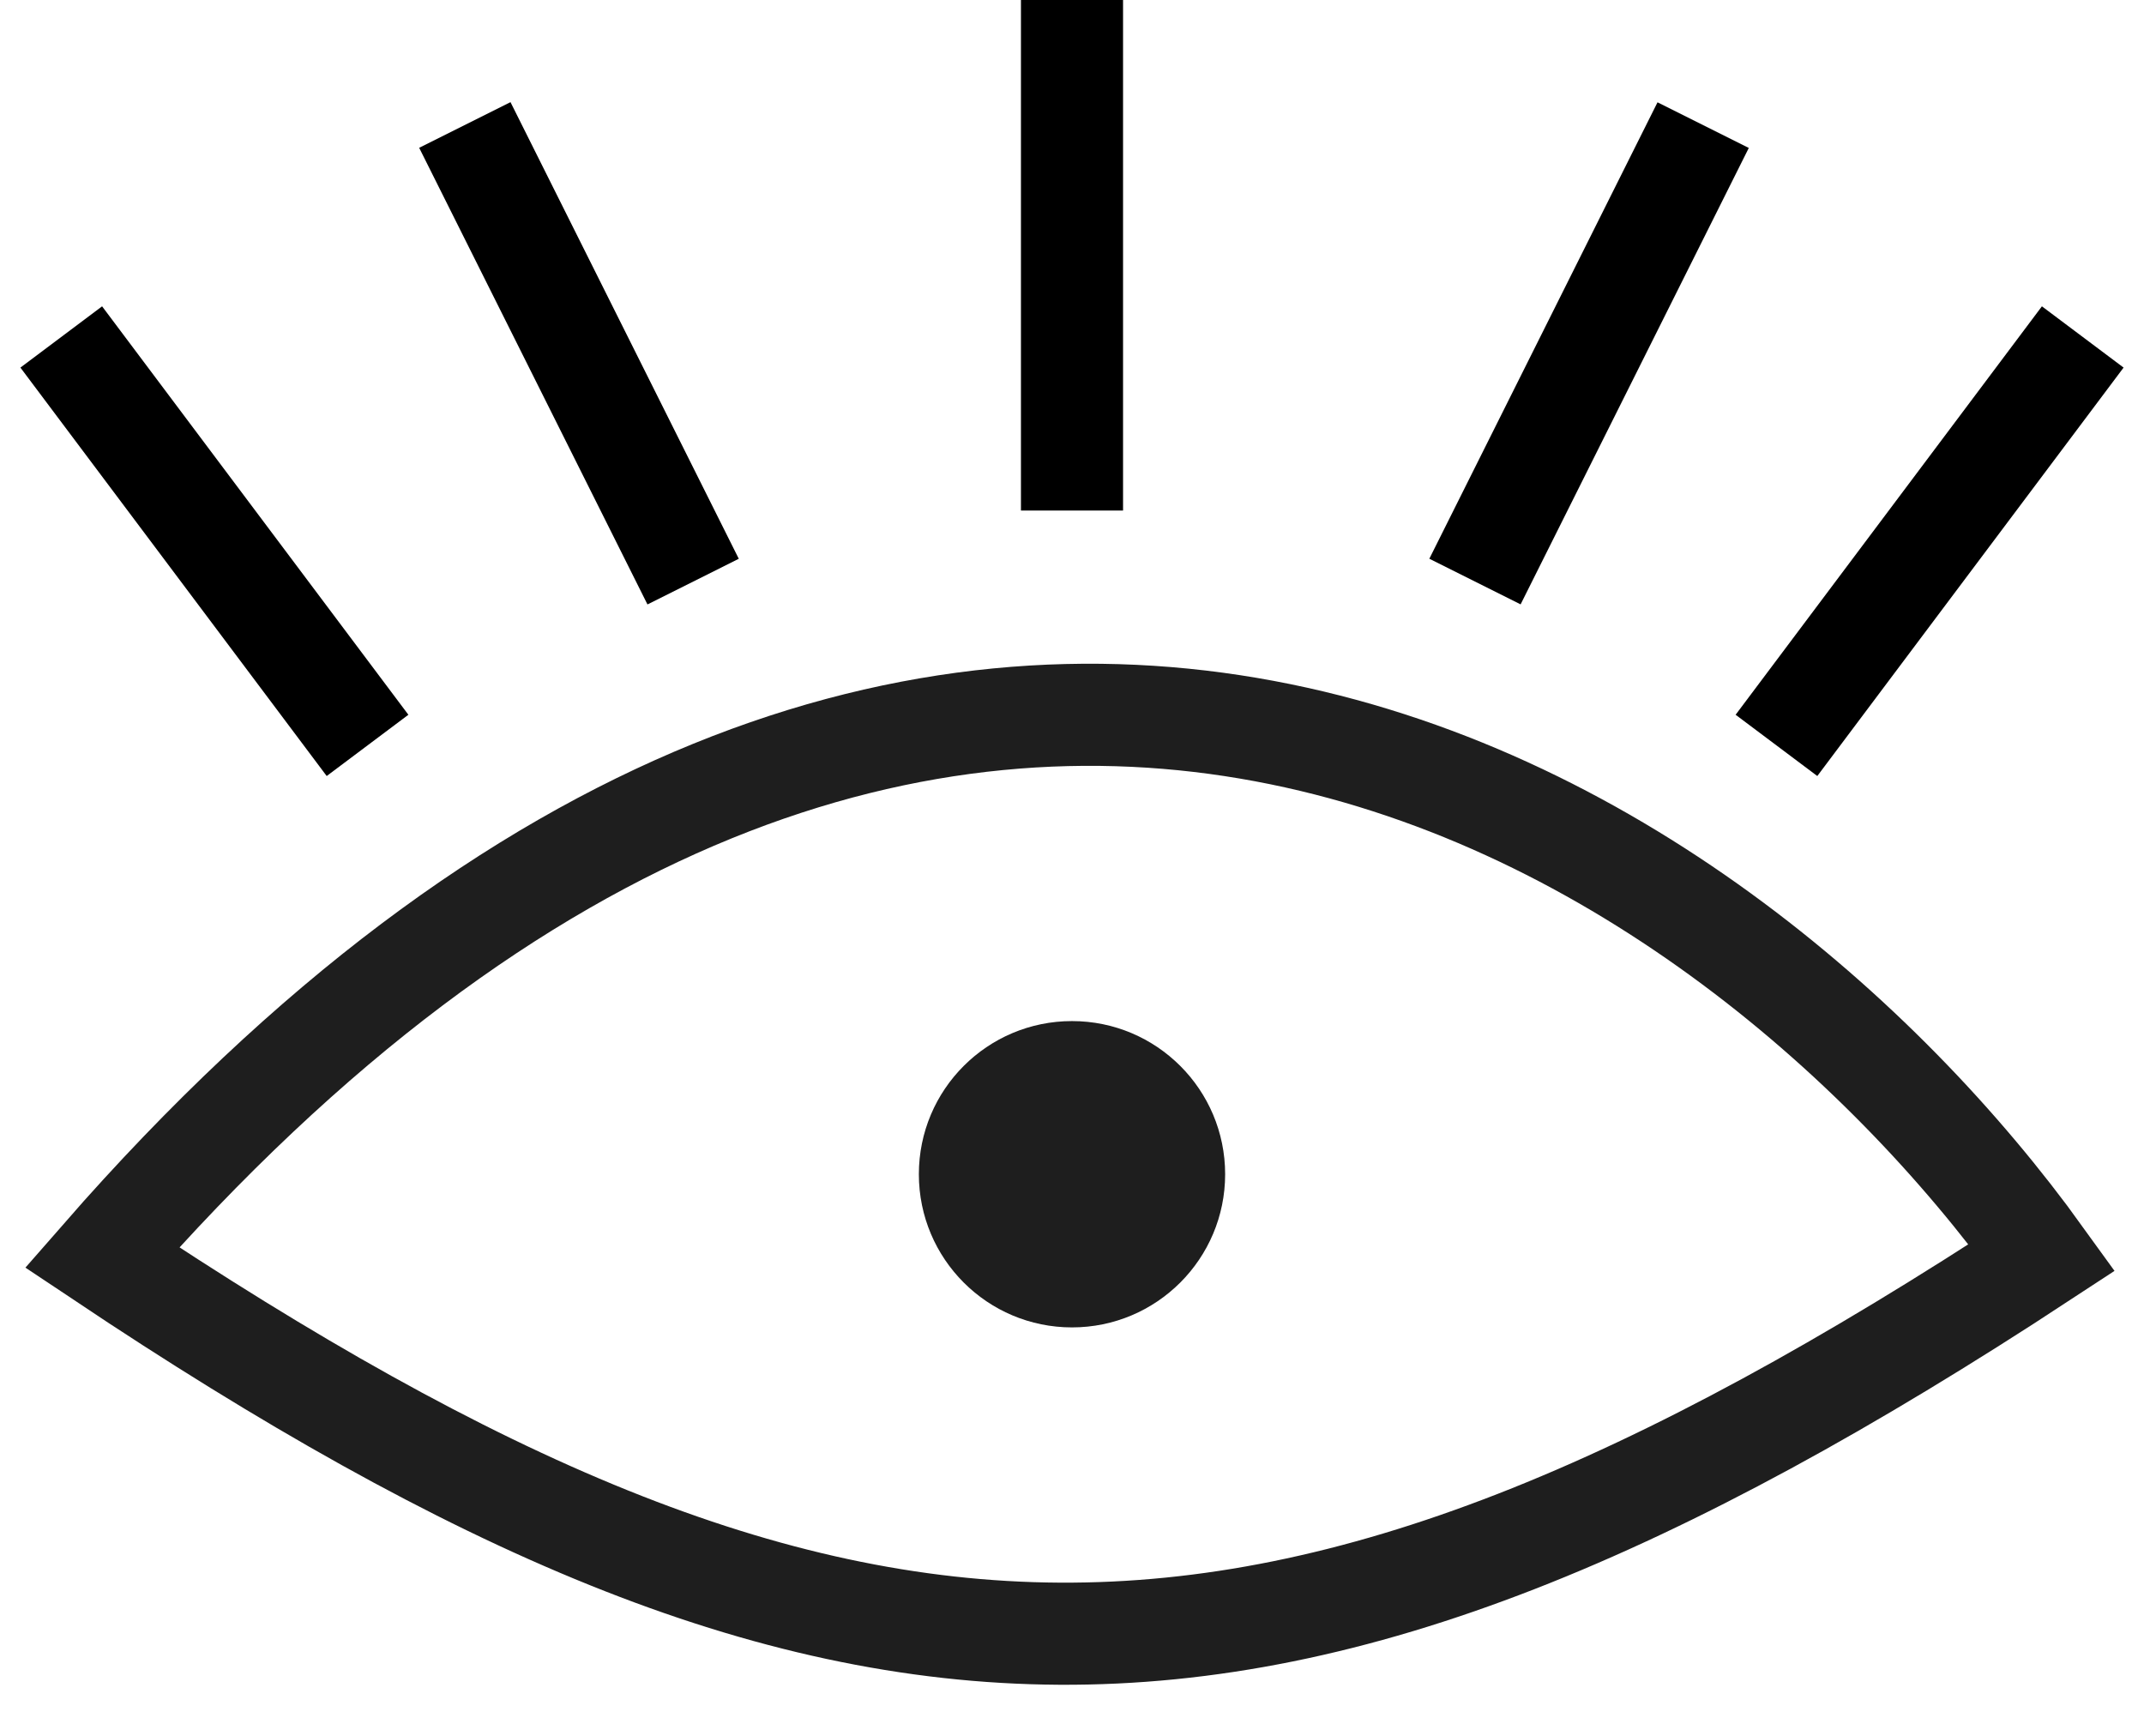 <svg width="21" height="17" viewBox="0 0 21 17" fill="none" xmlns="http://www.w3.org/2000/svg">
<path d="M1 12.315C9.183 2.95 16.842 7.933 20 12.315C12.412 17.292 8.259 17.164 1 12.315Z" stroke="#1E1E1E"/>
<circle cx="10.5" cy="11.5" r="1.5" fill="#1E1E1E"/>
<line x1="3.6" y1="7.3" x2="0.6" y2="3.3" stroke="black"/>
<line y1="-0.5" x2="5" y2="-0.5" transform="matrix(0.6 -0.8 -0.8 -0.6 17 7)" stroke="black"/>
<line x1="6.789" y1="5.696" x2="4.553" y2="1.224" stroke="black"/>
<line y1="-0.5" x2="5" y2="-0.5" transform="matrix(0.447 -0.894 -0.894 -0.447 14 5.472)" stroke="black"/>
<line x1="10.5" y1="5" x2="10.5" stroke="black"/>
</svg>
